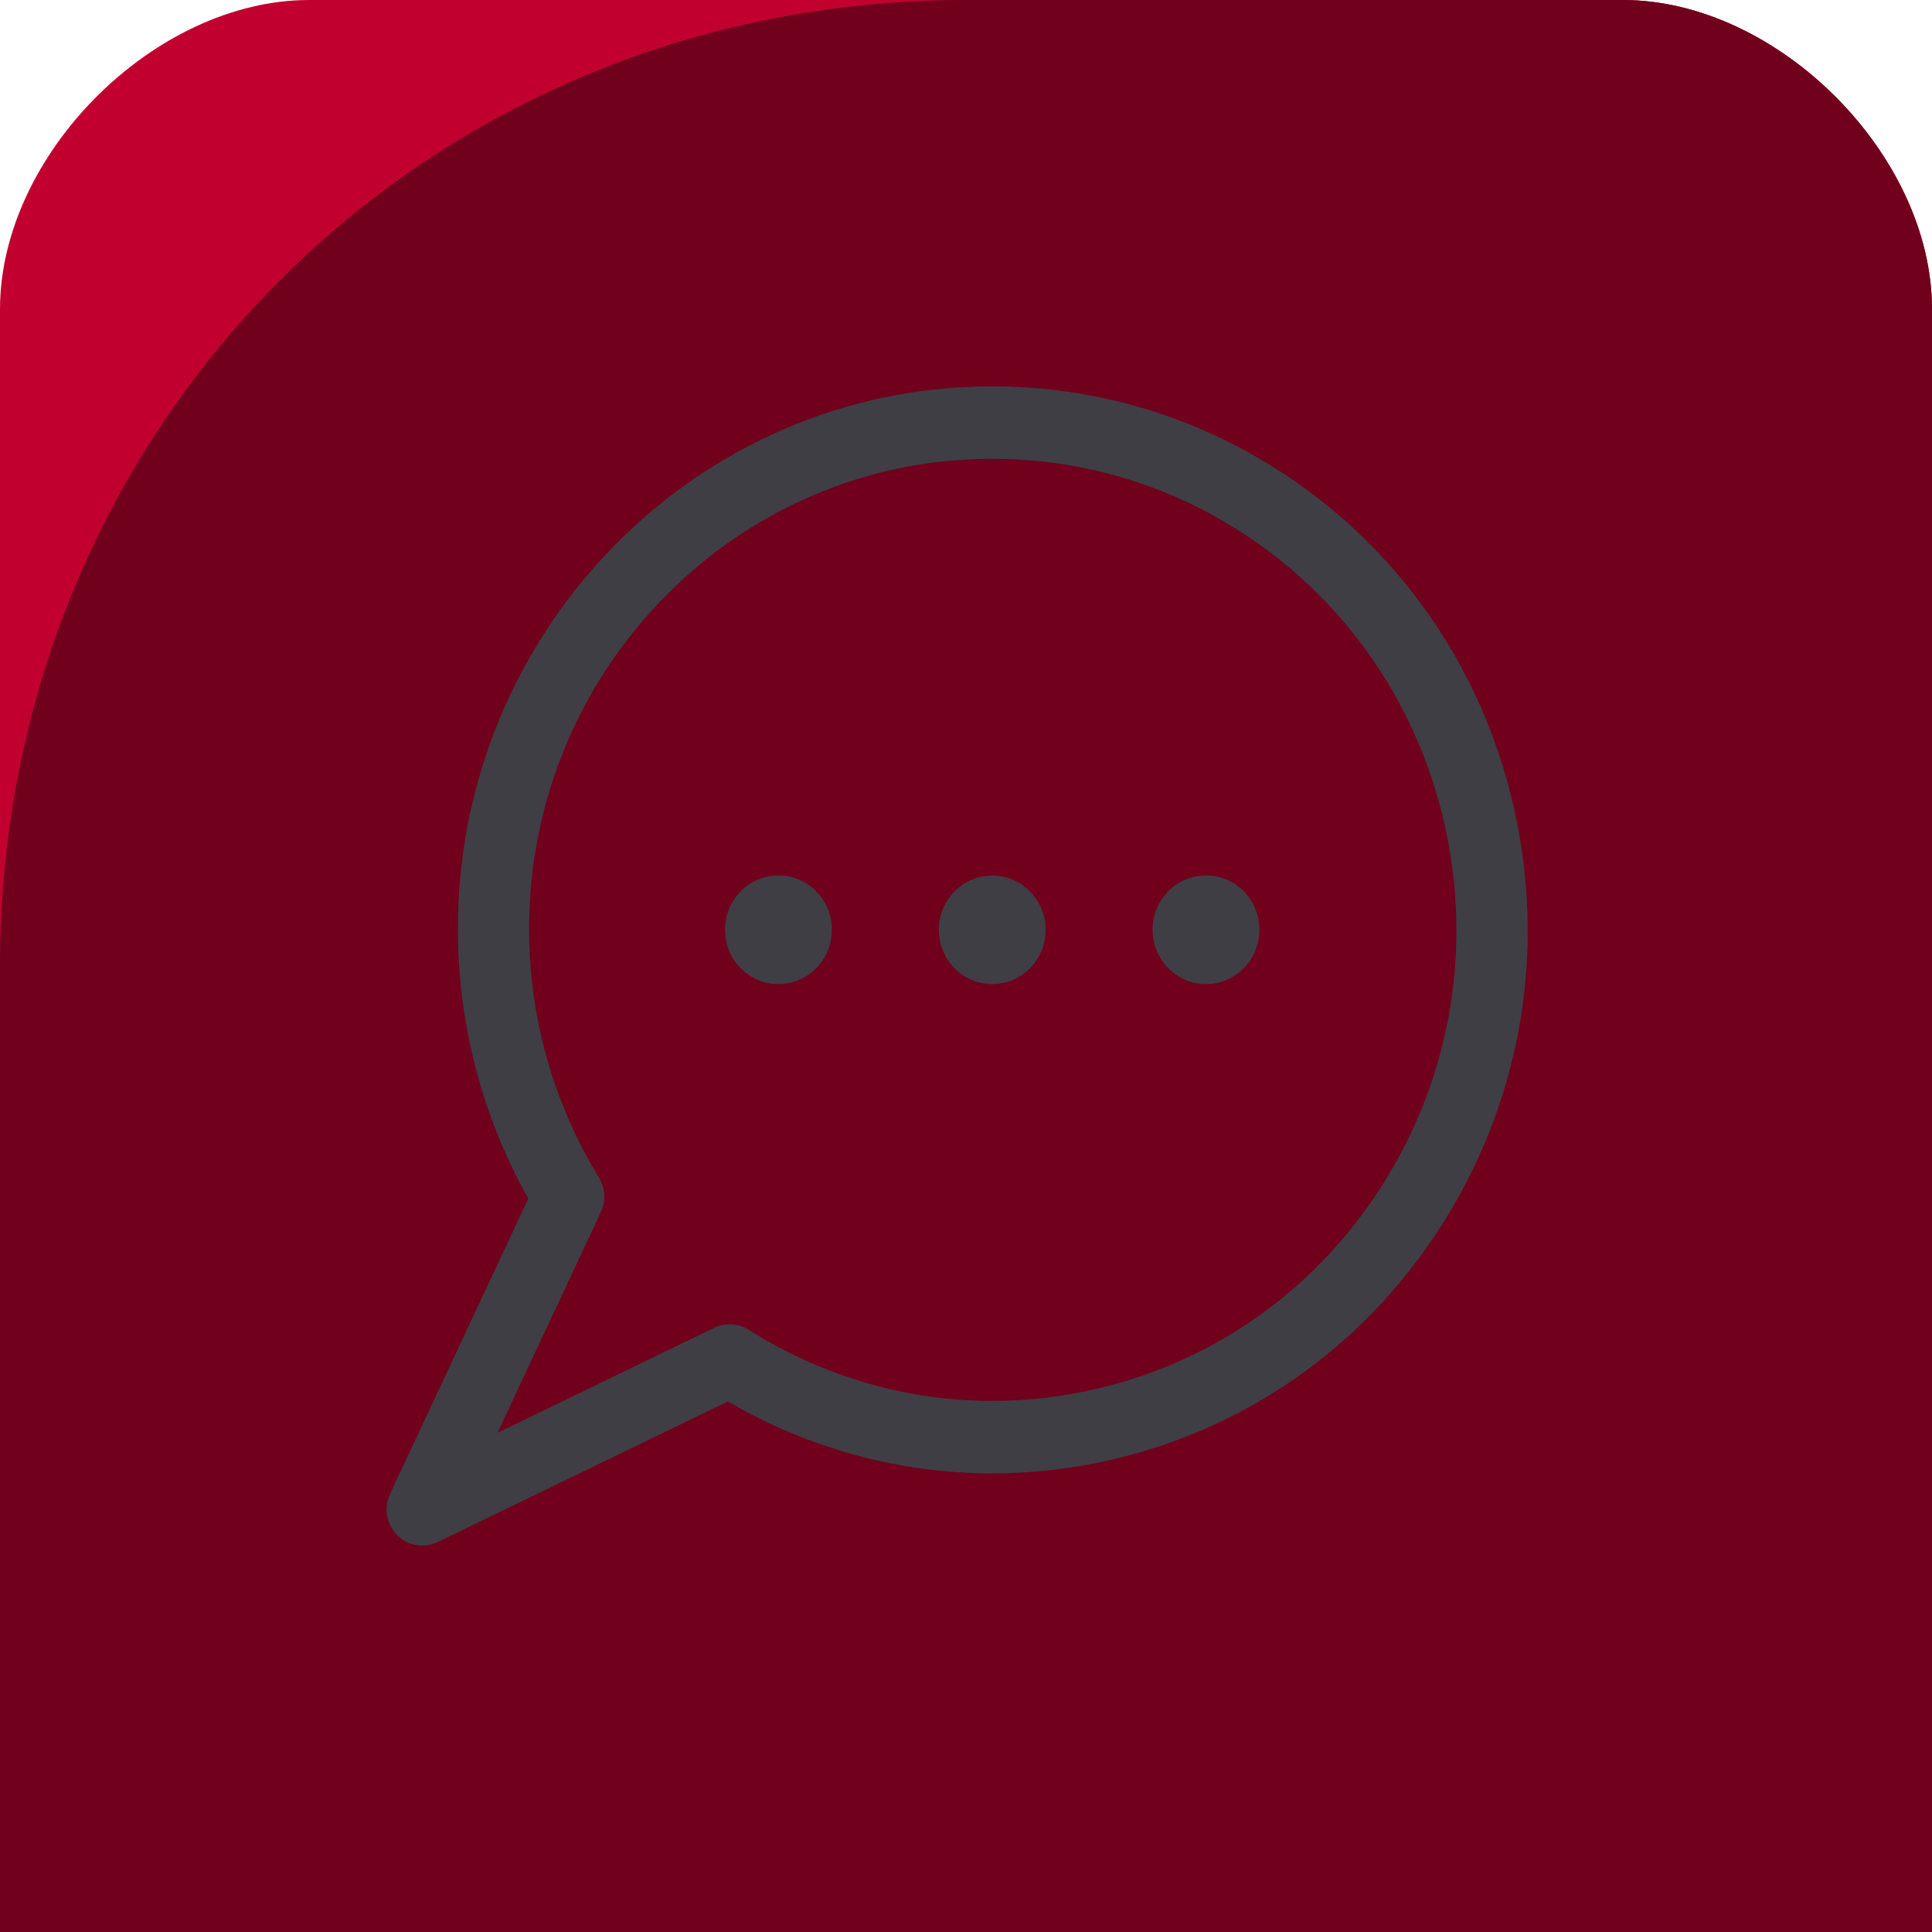 <?xml version="1.0" encoding="UTF-8"?>
<svg width="50px" height="50px" viewBox="0 0 50 50" version="1.1" xmlns="http://www.w3.org/2000/svg" xmlns:xlink="http://www.w3.org/1999/xlink">
    <title>download</title>
    <defs>
        <filter id="filter-1">
            <feColorMatrix in="SourceGraphic" type="matrix" values="0 0 0 0 1 0 0 0 0 1 0 0 0 0 1 0 0 0 1 0"></feColorMatrix>
        </filter>
    </defs>
    <g id="Page-1" stroke="none" stroke-width="1" fill="none" fill-rule="evenodd">
        <g id="01-ADPolice---Homepage" transform="translate(-1352, -846)">
            <g id="download" transform="translate(1352, 846)">
                <path d="M8,0 L42,0 C46,0 50,4 50,8 L50,50 L0,50 L0,8 C0,4 4,0 8,0 Z" id="Path" fill="#C2002F" fill-rule="nonzero"></path>
                <path d="M25,0 L42,0 C46,0 50,4 50,8 L50,50 L0,50 L0,25 C0,11 11,0 25,0 Z" id="Path" fill="#70001B" fill-rule="nonzero"></path>
                <g filter="url(#filter-1)" id="messages-bubble-typing-1">
                    <g transform="translate(10, 10)">
                        <path d="M0.928,30 C0.681,30 0.45,29.902 0.275,29.725 C1.31318567e-15,29.445 -0.073,29.017 0.095,28.66 L3.673,21.019 C2.476,18.891 1.846,16.479 1.849,14.024 C1.86,6.291 8.055,0 15.66,0 L15.703,0 C18.287,0 20.813,0.734 23.007,2.121 C26.144,4.105 28.333,7.213 29.172,10.871 C30.01,14.53 29.397,18.301 27.446,21.49 C25.495,24.68 22.439,26.906 18.842,27.759 C17.801,28.006 16.736,28.131 15.678,28.131 L15.678,28.131 C13.288,28.131 10.928,27.489 8.837,26.27 L1.324,29.91 C1.2,29.969 1.063,30 0.928,30 Z M15.66,1.875 C9.071,1.875 3.703,7.326 3.693,14.026 C3.689,16.308 4.315,18.538 5.5,20.474 C5.667,20.747 5.685,21.082 5.549,21.372 L2.876,27.08 L8.489,24.361 C8.611,24.301 8.749,24.27 8.885,24.27 C9.057,24.27 9.227,24.319 9.373,24.413 C11.28,25.619 13.46,26.255 15.679,26.255 C16.596,26.255 17.52,26.146 18.423,25.933 C21.54,25.194 24.188,23.264 25.88,20.5 C27.57,17.735 28.101,14.466 27.375,11.296 C26.648,8.126 24.75,5.433 22.032,3.714 C20.132,2.511 17.942,1.875 15.703,1.875 C15.698,1.875 15.66,1.875 15.66,1.875 Z" id="Shape" fill="#3F3E45" fill-rule="nonzero"></path>
                        <ellipse id="Oval" fill="#3F3E45" fill-rule="nonzero" cx="10.146" cy="14.062" rx="1.383" ry="1.406"></ellipse>
                        <path d="M15.679,15.469 C14.917,15.469 14.296,14.838 14.296,14.062 C14.296,13.316 14.87,12.703 15.606,12.662 C15.607,12.662 15.618,12.66 15.628,12.66 C15.645,12.659 15.665,12.658 15.679,12.658 C16.441,12.658 17.062,13.289 17.062,14.064 C17.062,14.839 16.441,15.469 15.679,15.469 Z" id="Path" fill="#3F3E45" fill-rule="nonzero"></path>
                        <ellipse id="Oval" fill="#3F3E45" fill-rule="nonzero" cx="21.211" cy="14.062" rx="1.383" ry="1.406"></ellipse>
                    </g>
                </g>
            </g>
        </g>
    </g>
</svg>